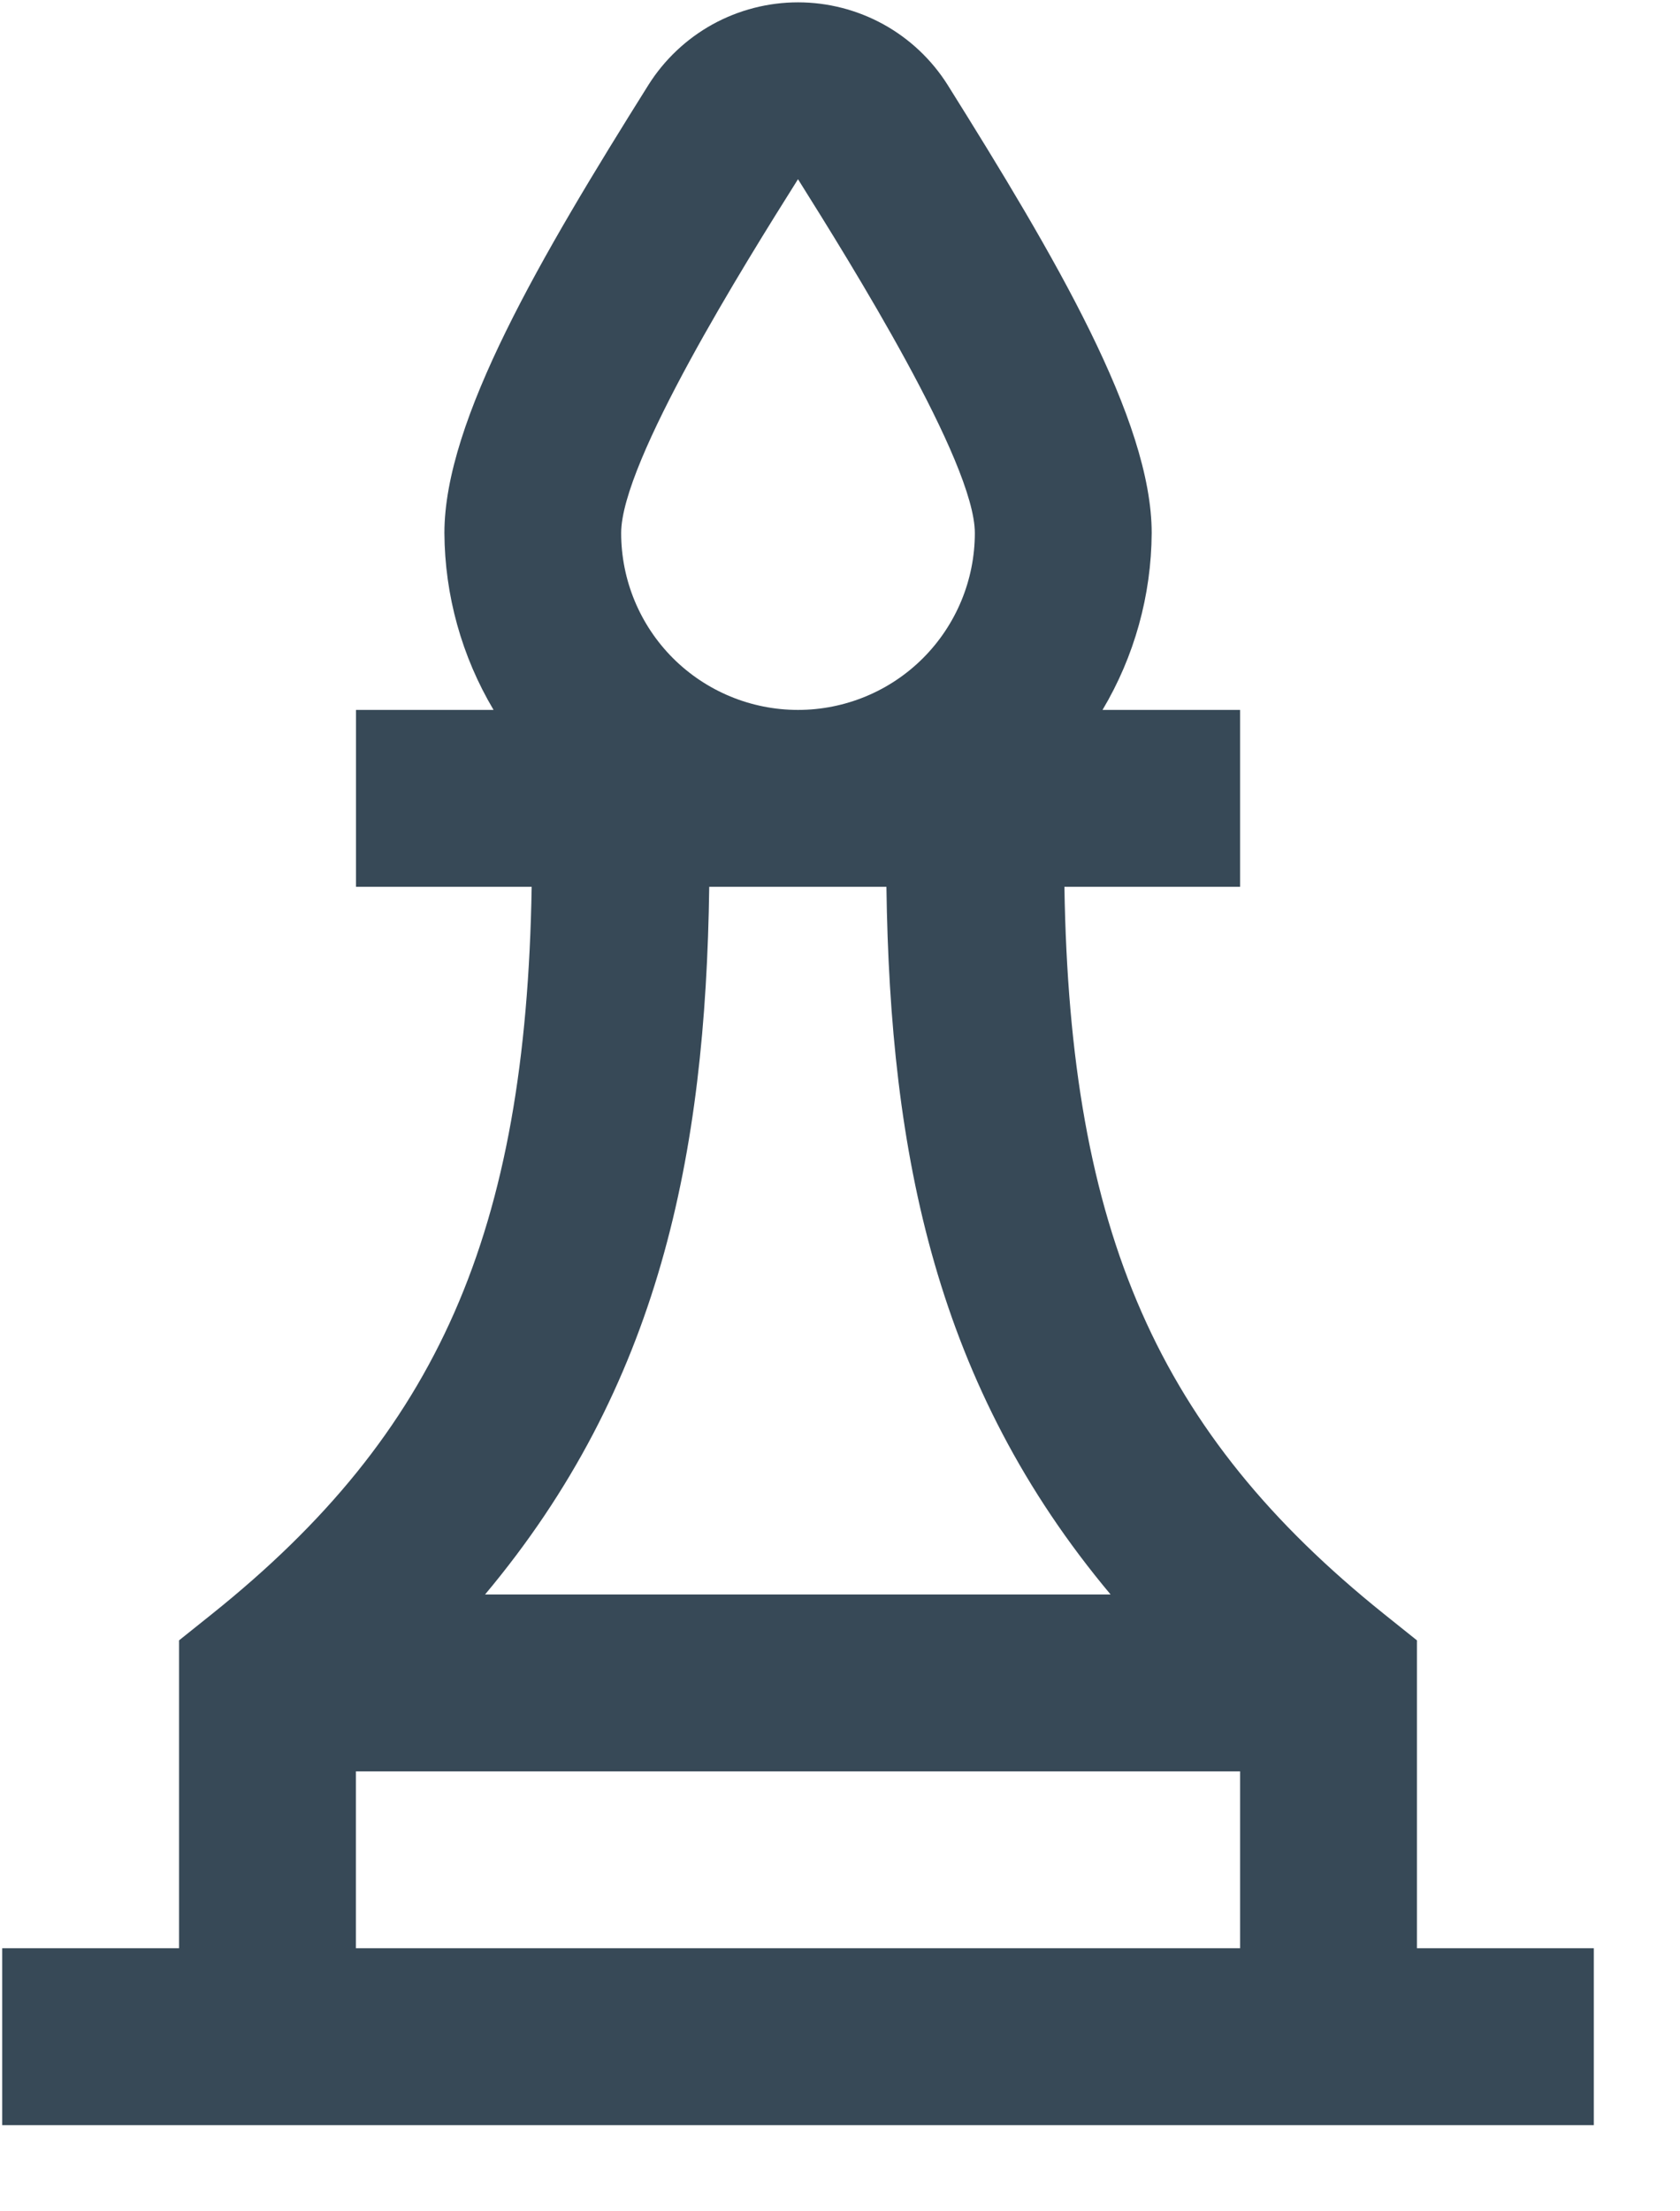 <svg width="38" height="50" viewBox="0 0 38 50" fill="none" xmlns="http://www.w3.org/2000/svg" xmlns:xlink="http://www.w3.org/1999/xlink">
<path d="M32.05,44.052L32.05,37.09L31.3,36.49C26.2,32.4 24.2,27.874 24.076,20.052L28.05,20.052L28.05,16.052L24.938,16.052C25.659,14.842 26.042,13.461 26.05,12.052C26.05,9.502 23.868,5.806 21.436,1.922C21.076,1.35 20.576,0.878 19.984,0.551C19.392,0.225 18.727,0.053 18.051,0.053C17.375,0.053 16.709,0.225 16.117,0.551C15.526,0.878 15.026,1.35 14.666,1.922C12.234,5.8 10.052,9.502 10.052,12.052C10.06,13.461 10.444,14.841 11.164,16.052L8.052,16.052L8.052,20.052L12.026,20.052C11.896,27.874 9.908,32.4 4.8,36.49L4.05,37.09L4.05,44.052L0.05,44.052L0.05,48.052L36.05,48.052L36.05,44.052L32.05,44.052ZM14.05,12.052C14.05,10.44 16.85,5.958 18.05,4.052C19.25,5.964 22.05,10.452 22.05,12.052C22.05,13.113 21.628,14.13 20.878,14.881C20.128,15.631 19.111,16.052 18.05,16.052C16.989,16.052 15.972,15.631 15.221,14.881C14.471,14.13 14.05,13.113 14.05,12.052ZM20.05,20.052C20.132,26.13 21.18,31.35 25.12,36.052L10.972,36.052C14.912,31.35 15.96,26.13 16.042,20.052L20.05,20.052ZM8.05,40.052L28.05,40.052L28.05,44.052L8.05,44.052L8.05,40.052Z" fill="#374957"/>
</svg>

